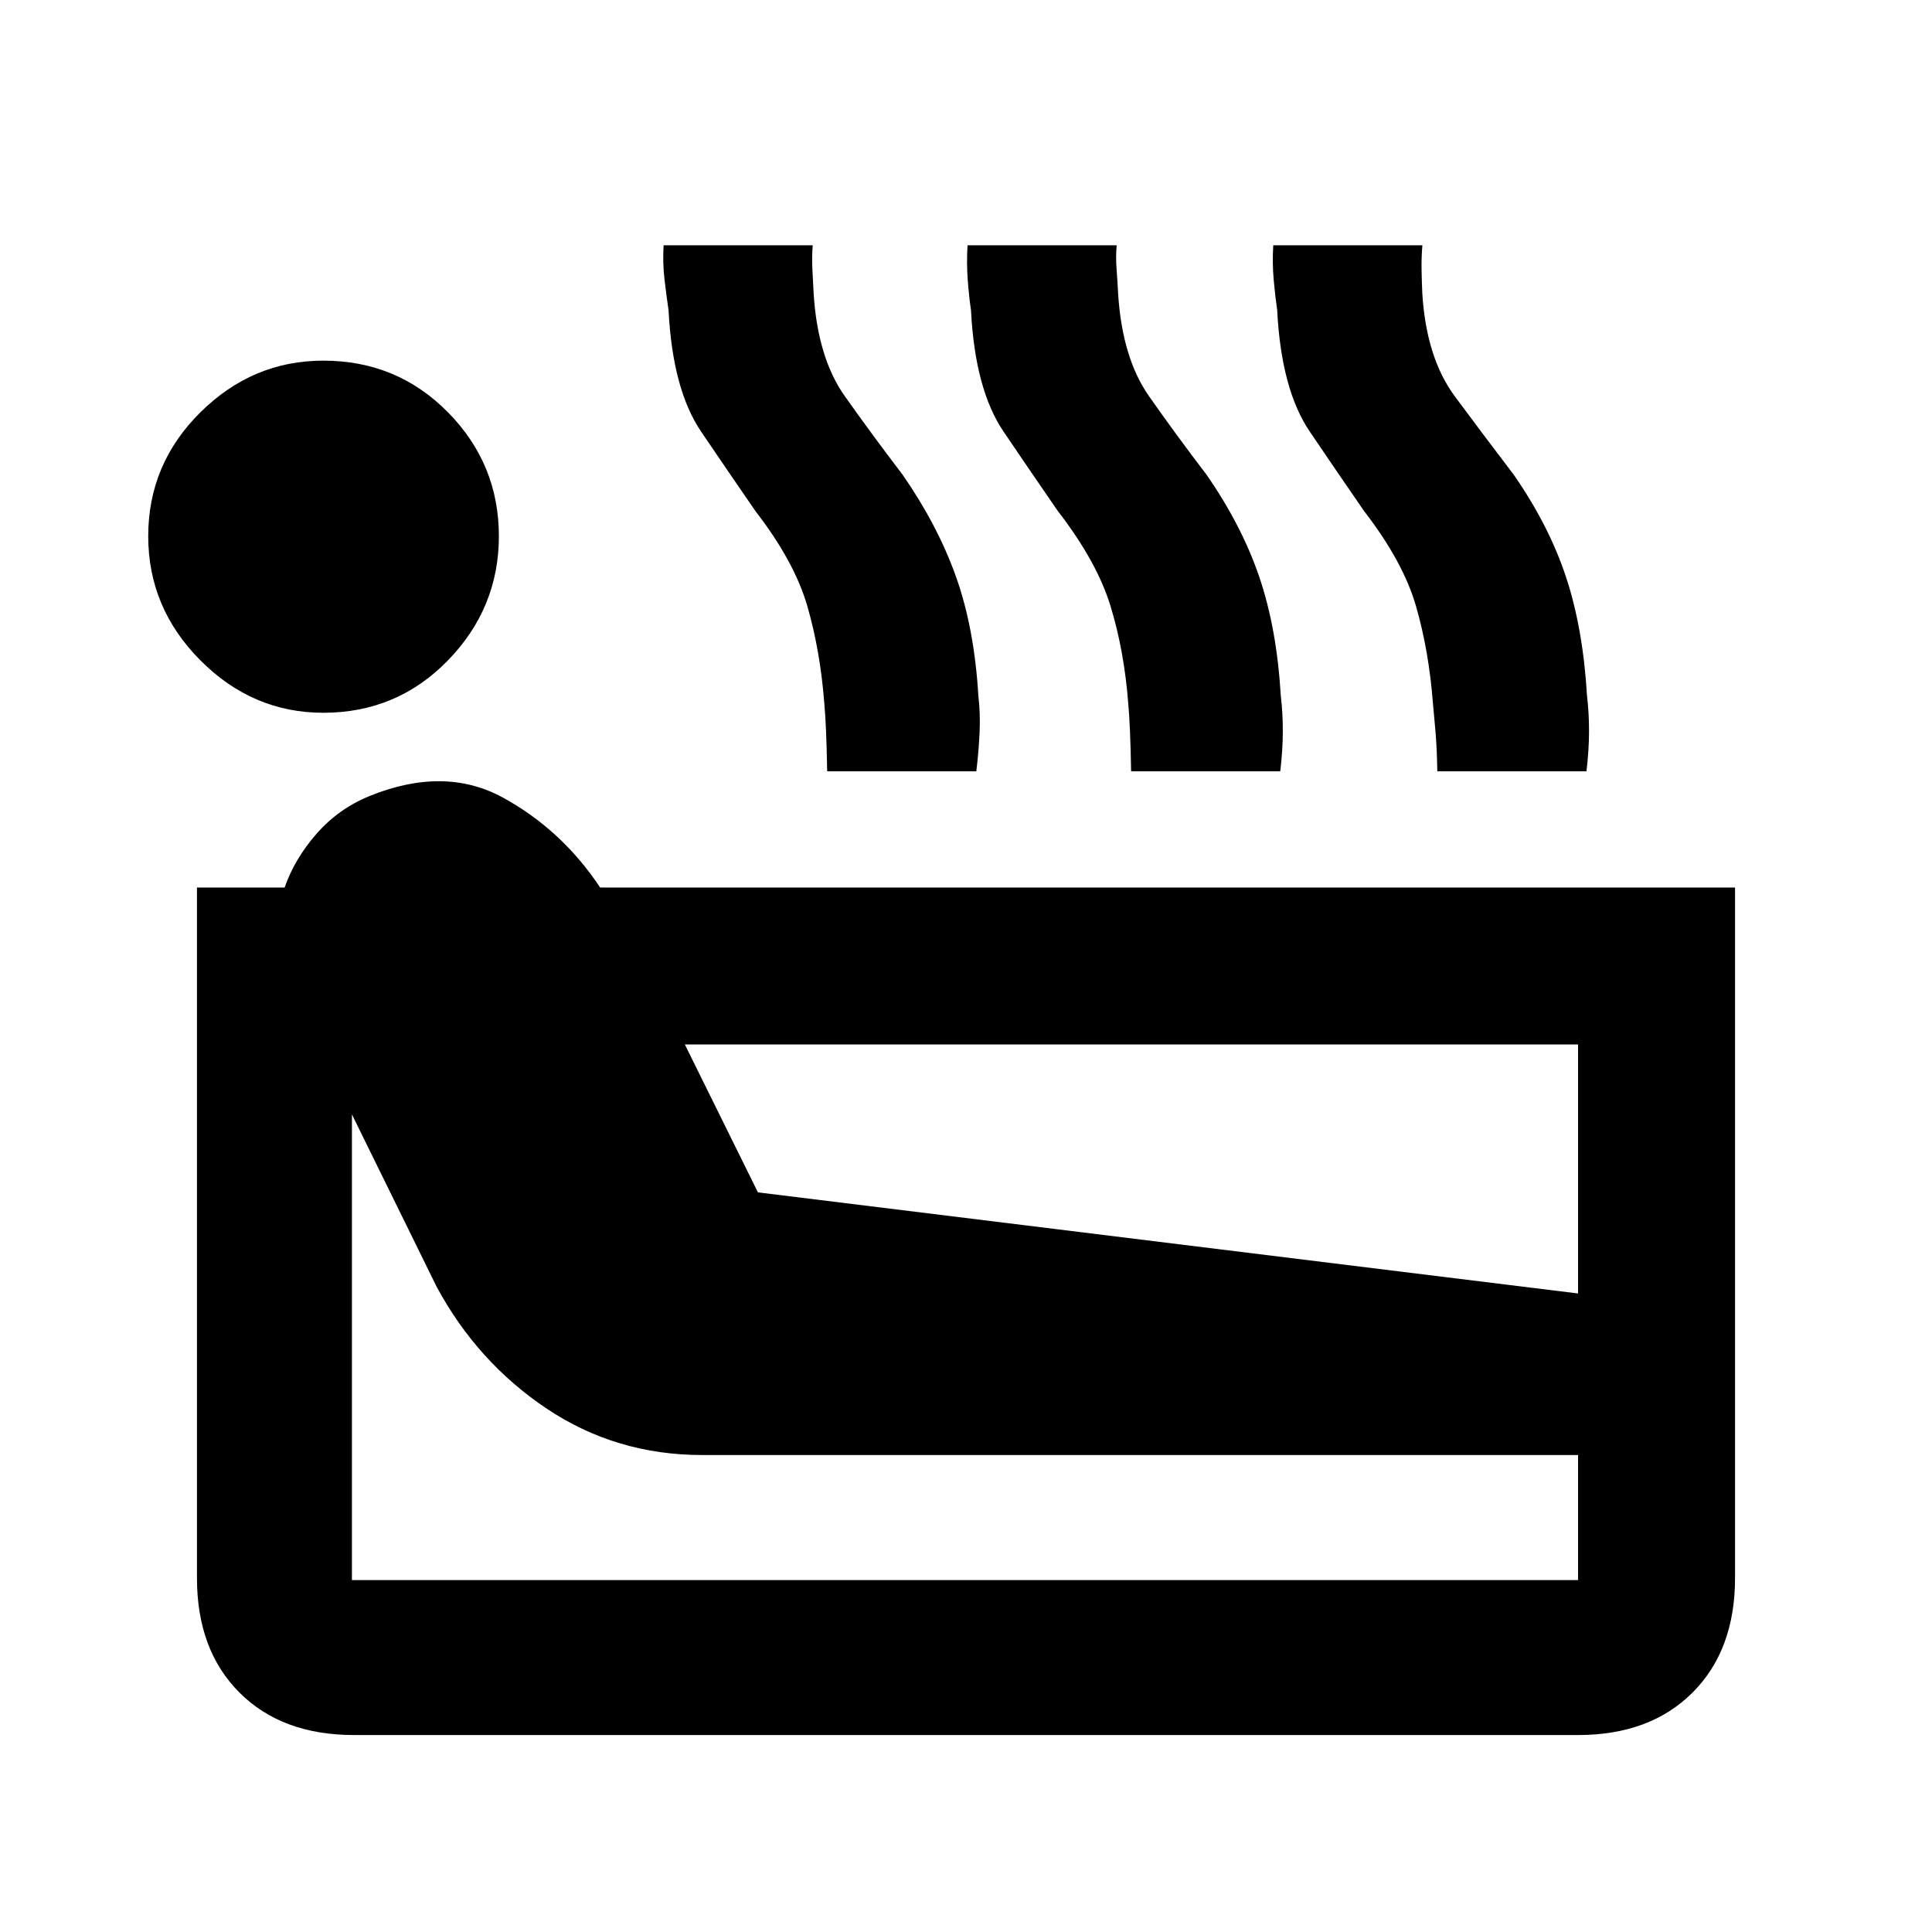 <svg xmlns="http://www.w3.org/2000/svg" height="20" viewBox="0 -960 960 960" width="20"><path d="M175.87-97.87q-35.78 0-56.89-21.11t-21.11-56.89V-519h43.56q4.98-14.3 15.86-26.71 10.88-12.4 26.17-18.68 37.43-15.24 66.63.81 29.19 16.06 48.11 44.58h563.93v343.13q0 35.78-21.11 56.89t-56.89 21.11H175.87Zm-15.22-507.96q-35.15 0-61.07-26.04-25.93-26.04-25.93-61.7 0-35.89 25.93-61.56 25.92-25.67 61.07-25.67 36.63 0 61.94 25.67 25.3 25.67 25.3 61.56 0 35.66-25.3 61.7-25.31 26.04-61.94 26.04Zm14.22 430.96h609.26V-237H349q-42.93 0-77.39-23.09-34.46-23.08-54.65-60.54l-42.09-85.63v231.39Zm201.74-192.65 407.52 50.24V-441H340.3l36.31 73.48Zm34.41-209.22q-.22-12.02-.57-20.16-.36-8.14-.86-13.67-2-26-8.41-48.18-6.4-22.18-25.79-47.27-12.8-18.55-27-39.5-14.19-20.96-16.19-60.33-1-6.8-1.99-15.12-.99-8.31-.47-17.16h74.11q-.52 5.87-.17 12.17.36 6.31.62 11.85 2 31.91 15.48 50.97 13.48 19.05 28.7 38.99 17.45 25.15 26.56 50.73 9.11 25.57 11.11 59.29 1 8.28.62 17.56-.38 9.29-1.64 19.83h-74.11Zm151.02 0q-.21-12.02-.57-20.16t-.86-13.67q-2-26-8.77-48.18t-26.17-47.27q-12.8-18.55-27-39.5-14.19-20.96-16.19-60.33-1-6.8-1.62-15.12-.62-8.31-.1-17.16h74.11q-.52 5.87-.03 12.17.49 6.31.75 11.85 2 31.91 15.34 50.97 13.35 19.05 28.57 38.99 17.46 25.15 26.2 50.73 8.73 25.57 10.73 59.29 1 8.28.99 17.56-.01 9.29-1.27 19.83h-74.11Zm152.16 0q-.22-12.02-.95-20.16t-1.23-13.67q-2-26-8.4-48.18t-25.79-47.27q-12.81-18.55-27-39.5-14.2-20.96-16.2-60.33-1-6.8-1.74-15.12-.74-8.31-.22-17.16h74.11q-.52 5.87-.41 12.17.11 6.31.37 11.85 2 31.91 16.1 50.97 14.1 19.05 29.31 38.99 17.46 25.15 25.95 50.73 8.49 25.57 10.49 59.29 1 8.28.99 17.56-.01 9.29-1.28 19.83h-74.1Z"/></svg>